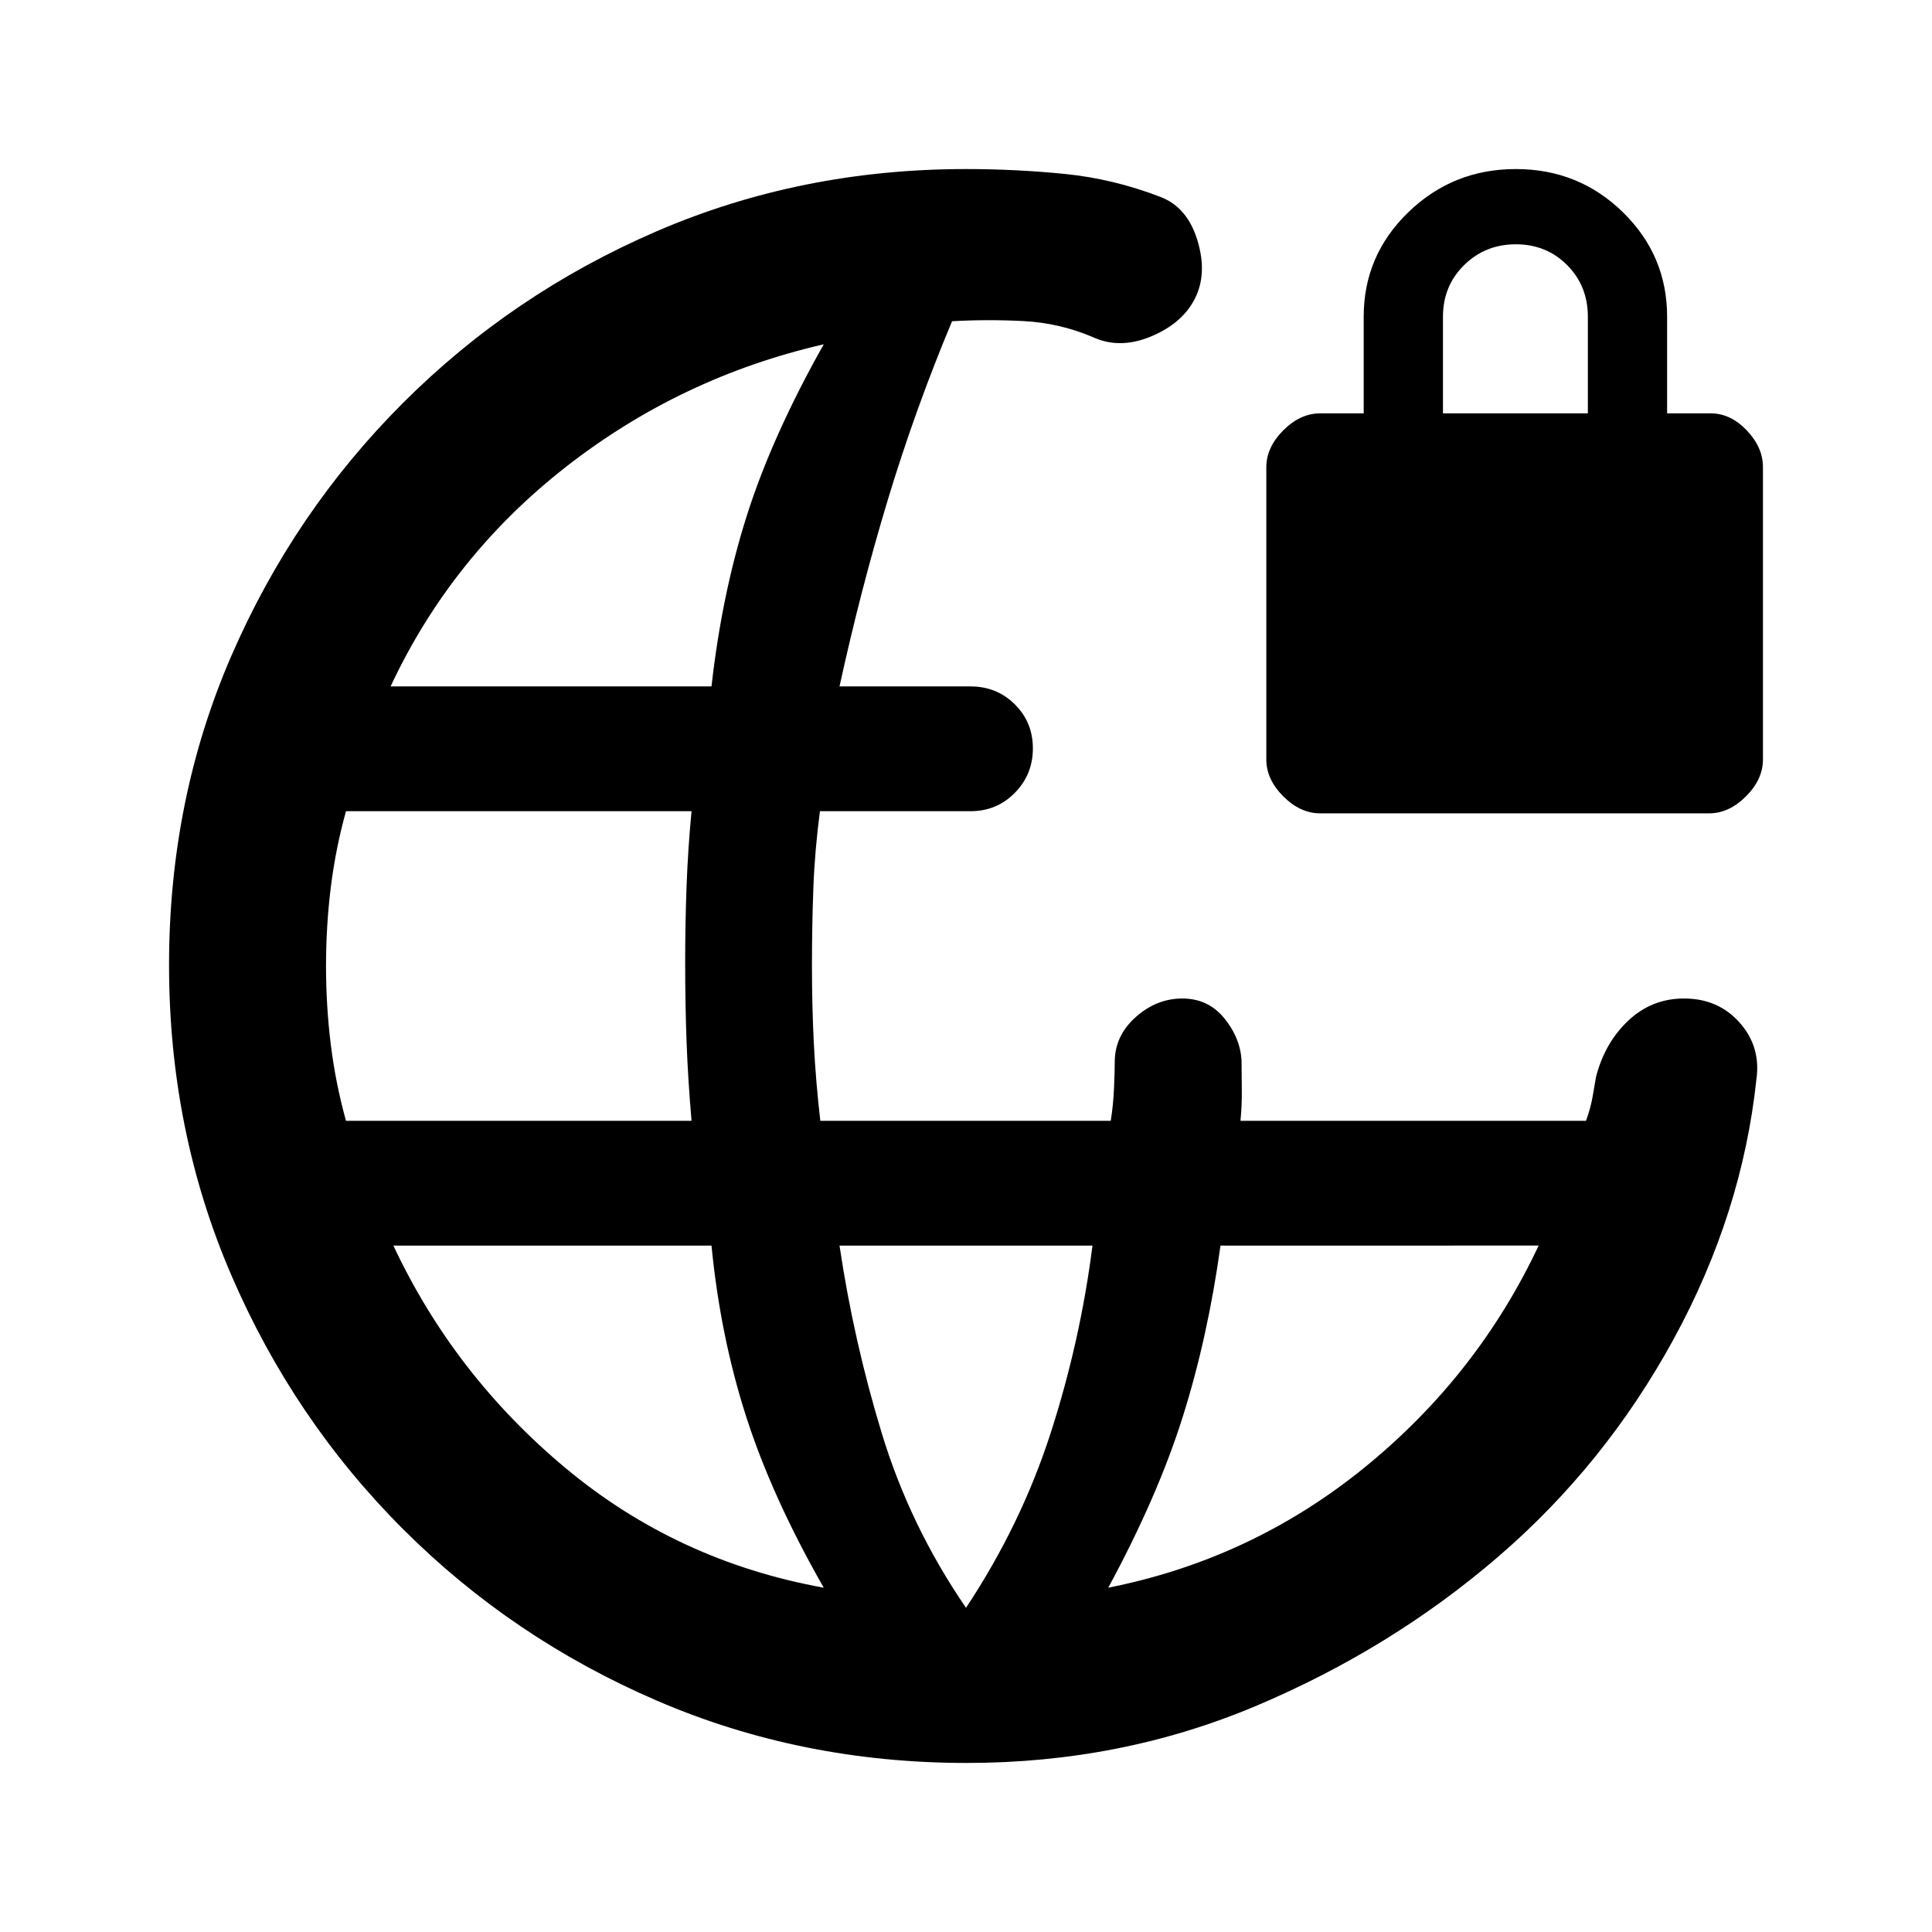 <svg xmlns="http://www.w3.org/2000/svg" height="20" viewBox="0 -960 960 960" width="20"><path d="M480.39-84q-82.16 0-154-30.96-71.85-30.96-126.16-85.27-54.31-54.31-85.27-126.11Q84-398.15 84-480.46t30.96-153.65q30.96-71.35 85.27-125.66 54.31-54.31 125.97-85.27Q397.86-876 480-876q24.77 0 49.04 2.42 24.27 2.43 47.57 11.43 13.39 5.1 18.39 21.59 5 16.48-1.23 28.87-6.23 12.38-21.85 18.88-15.61 6.5-29 .27-16.46-7-34.42-7.92-17.96-.92-35.42.08-18.31 43.69-31.89 88.6-13.58 44.91-24.04 92.86h65.08q13.07 0 22.03 8.9 8.97 8.91 8.97 21.89t-8.97 22.09q-8.96 9.12-22.03 9.12h-74.8q-2.58 19.53-3.28 38.27-.69 18.73-.69 38.65 0 19.92.94 38.65.95 18.74 3.21 38.27h144.31q1.23-7.46 1.62-16.04.38-8.57.38-13.73.23-12.77 10.54-21.88 10.31-9.12 23.03-9.12 12.71 0 20.69 9.62 7.97 9.61 8.74 20.96 0 5.58.12 14.15.11 8.58-.66 16.04h171.7q2.33-6.46 3.25-11.84.92-5.39 1.71-9.93 4.4-17.07 16.07-28.03 11.67-10.97 27.67-10.97 16.99 0 27.6 11.95 10.62 11.94 8.39 28.05-7.08 66.85-41.16 129.27-34.07 62.42-87.26 108.19-53.2 45.77-120.31 74.08Q556.92-84 480.39-84ZM171.92-403.08h171.7q-1.77-20.53-2.47-39.27-.69-18.73-.69-39.65 0-18.92.69-37.65.7-18.74 2.47-37.27h-171.7q-5.15 18.53-7.54 37.77Q162-499.92 162-480q0 19.92 2.38 39.15 2.39 19.24 7.54 37.77Zm237.39 232q-25.69-45-38.54-85-12.85-40-17.23-85H195.46q30.31 64.54 85.73 110.7 55.43 46.15 128.12 59.3ZM194.08-618.92h159.46q5.15-46 17.69-85.31 12.54-39.31 38.08-84.69-70.92 16.3-127.92 60.77-57.01 44.46-87.31 109.23ZM480-161.08q27.46-41.46 42.15-87.11 14.7-45.66 20.7-92.89h-125.7q7 47.23 21 93.27T480-161.08Zm70.69-10q71.31-14.15 127.42-59.8 56.12-45.66 86.43-110.2H606.46q-6.31 45.62-18.77 85.12-12.46 39.5-37 84.88ZM656-555.85q-9.88 0-18.33-8.44-8.44-8.44-8.44-18.32v-145.23q0-9.89 8.44-18.33 8.45-8.44 18.33-8.44h21.61v-48q0-30.47 22.18-51.93Q721.96-876 753.21-876t53.21 21.46q21.96 21.46 21.96 51.93v48H850q9.88 0 17.94 8.44t8.06 18.33v145.23q0 9.88-8.44 18.32-8.45 8.44-18.33 8.44H656Zm61-198.76h72v-48q0-15.3-10.29-25.65-10.29-10.35-25.5-10.35t-25.71 10.35Q717-817.91 717-802.61v48Z"/></svg>